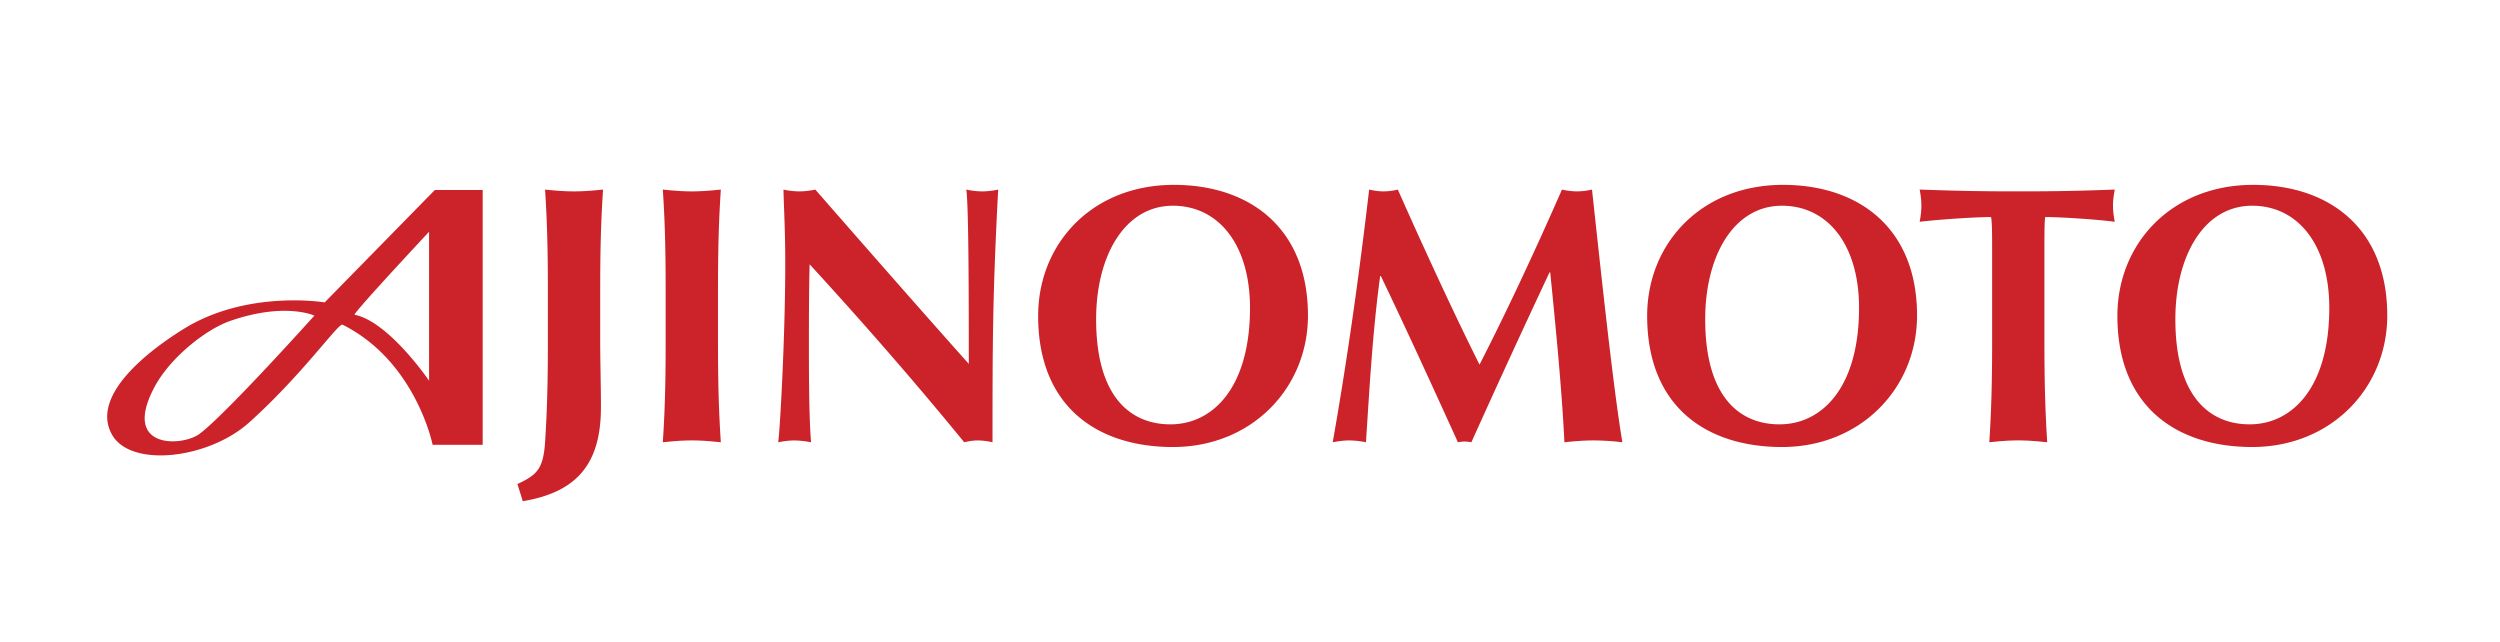 <?xml version="1.0" encoding="UTF-8" standalone="no"?>
<svg
   xmlns:dc="http://purl.org/dc/elements/1.1/"
   xmlns:cc="http://creativecommons.org/ns#"
   xmlns:rdf="http://www.w3.org/1999/02/22-rdf-syntax-ns#"
   xmlns:svg="http://www.w3.org/2000/svg"
   xmlns="http://www.w3.org/2000/svg"
   xmlns:sodipodi="http://sodipodi.sourceforge.net/DTD/sodipodi-0.dtd"
   xmlns:inkscape="http://www.inkscape.org/namespaces/inkscape"
   width="2499.3"
   height="642.217"
   viewBox="0 0 192.702 49.516"
   version="1.1"
   id="svg8"
   sodipodi:docname="ajinomoto-1.svg"
   inkscape:version="0.92.4 (5da689c313, 2019-01-14)">
  <defs
     id="defs12" />
  <sodipodi:namedview
     pagecolor="#ffffff"
     bordercolor="#666666"
     borderopacity="1"
     objecttolerance="10"
     gridtolerance="10"
     guidetolerance="10"
     inkscape:pageopacity="0"
     inkscape:pageshadow="2"
     inkscape:window-width="1920"
     inkscape:window-height="1017"
     id="namedview10"
     showgrid="false"
     inkscape:zoom="0.3208125"
     inkscape:cx="1250"
     inkscape:cy="258.76688"
     inkscape:window-x="-8"
     inkscape:window-y="-8"
     inkscape:window-maximized="1"
     inkscape:current-layer="svg8" />
  <g
     id="g6"
     style="clip-rule:evenodd;fill-rule:evenodd"
     transform="translate(-0.24,-69.937)">
    <path
       d="M 0.24,69.937 H 192.942 V 119.454 H 0.24 Z"
       id="path2"
       inkscape:connector-curvature="0"
       style="fill:#ffffff;stroke-width:0.507" />
    <path
       d="m 40.126,107.246 c 1.5,-0.702 1.988,-1.157 2.129,-3.219 0.159,-2.483 0.216,-4.654 0.216,-7.82 v -3.84 c 0,-3.16 -0.057,-5.333 -0.216,-7.817 0.596,0.057 1.329,0.139 2.232,0.139 0.901,0 1.637,-0.083 2.236,-0.139 -0.163,2.484 -0.219,4.657 -0.219,7.817 v 3.84 c 0,1.53 0.056,3.39 0.056,5.139 0,4.519 -2.02,6.551 -6.024,7.224 z M 51.549,92.367 c 0,-3.16 -0.053,-5.333 -0.218,-7.817 0.596,0.057 1.337,0.139 2.235,0.139 0.901,0 1.637,-0.083 2.236,-0.139 -0.162,2.484 -0.219,4.657 -0.219,7.817 v 3.84 c 0,3.166 0.057,5.337 0.219,7.82 -0.599,-0.057 -1.335,-0.142 -2.236,-0.142 -0.898,0 -1.639,0.085 -2.235,0.142 0.165,-2.483 0.218,-4.654 0.218,-7.82 z m 9.082,-7.817 a 5.88,5.88 0 0 0 1.223,0.139 5.96,5.96 0 0 0 1.229,-0.139 c 3.925,4.486 7.827,8.946 11.832,13.436 0,-4.489 0,-12.163 -0.192,-13.436 0.411,0.086 0.818,0.139 1.229,0.139 0.408,0 0.819,-0.053 1.229,-0.139 -0.437,8.219 -0.437,11.97 -0.437,19.478 a 5.174,5.174 0 0 0 -1.119,-0.142 c -0.381,0 -0.736,0.059 -1.061,0.142 -3.736,-4.571 -7.72,-9.144 -11.917,-13.721 -0.056,2.12 -0.056,4.462 -0.056,6.581 0,4.519 0.085,6.099 0.166,7.141 a 6.965,6.965 0 0 0 -1.28,-0.142 c -0.41,0 -0.844,0.059 -1.255,0.142 0.133,-0.815 0.547,-8.098 0.547,-13.857 -0.002,-2.542 -0.111,-4.267 -0.138,-5.622 z m 35.96,9.117 c 0,6.155 -2.868,8.979 -6.134,8.979 -3.054,0 -5.727,-2.089 -5.727,-8.101 0,-4.858 2.183,-8.75 5.916,-8.75 3.514,-0.001 5.945,2.99 5.945,7.872 z m -16.329,0.621 c 0,7.058 4.631,10.106 10.384,10.106 6.078,0 10.413,-4.542 10.413,-10.133 0,-6.801 -4.553,-10.074 -10.33,-10.074 -6.329,0 -10.467,4.542 -10.467,10.101 z m 26.361,-3.075 c -0.576,4.262 -0.818,8.556 -1.092,12.814 a 6.983,6.983 0 0 0 -1.279,-0.142 c -0.439,0 -0.85,0.059 -1.285,0.142 1.146,-6.494 2.047,-12.983 2.809,-19.478 0.385,0.086 0.736,0.139 1.117,0.139 a 4.73,4.73 0 0 0 1.092,-0.139 c 1.99,4.486 4.307,9.513 6.297,13.494 2.156,-4.206 4.389,-9.008 6.355,-13.494 0.381,0.086 0.789,0.139 1.168,0.139 a 5.23,5.23 0 0 0 1.148,-0.139 c 0.705,6.495 1.662,15.496 2.342,19.478 a 19.638,19.638 0 0 0 -2.207,-0.142 c -0.734,0 -1.5,0.059 -2.262,0.142 -0.189,-3.922 -0.652,-8.724 -1.094,-13.098 h -0.053 a 925.781,925.781 0 0 0 -6.025,13.098 3.395,3.395 0 0 0 -0.516,-0.057 c -0.168,0 -0.355,0.03 -0.52,0.057 -1.938,-4.259 -3.898,-8.553 -5.941,-12.814 z m 36.914,2.454 c 0,6.155 -2.865,8.979 -6.133,8.979 -3.059,0 -5.725,-2.089 -5.725,-8.101 0,-4.858 2.176,-8.75 5.916,-8.75 3.514,-0.001 5.942,2.99 5.942,7.872 z m -16.332,0.621 c 0,7.058 4.635,10.106 10.391,10.106 6.078,0 10.412,-4.542 10.412,-10.133 0,-6.801 -4.553,-10.074 -10.332,-10.074 -6.33,0 -10.471,4.542 -10.471,10.101 z m 26.59,-5.137 c 0,-1.072 0,-2.087 -0.082,-2.484 -1.068,0 -3.871,0.168 -5.504,0.366 0.08,-0.425 0.133,-0.821 0.133,-1.24 0,-0.426 -0.053,-0.821 -0.133,-1.244 2.48,0.086 4.221,0.139 7.6,0.139 3.385,0 5.123,-0.053 7.439,-0.139 -0.08,0.423 -0.137,0.818 -0.137,1.244 0,0.419 0.057,0.814 0.137,1.24 -1.471,-0.198 -4.273,-0.366 -5.363,-0.366 -0.059,0.396 -0.059,1.412 -0.059,2.484 v 7.056 c 0,3.166 0.059,5.337 0.215,7.82 -0.594,-0.057 -1.332,-0.142 -2.232,-0.142 -0.9,0 -1.633,0.085 -2.232,0.142 0.162,-2.483 0.219,-4.654 0.219,-7.82 v -7.056 z m 25.988,4.516 c 0,6.155 -2.867,8.979 -6.137,8.979 -3.051,0 -5.727,-2.089 -5.727,-8.101 0,-4.858 2.184,-8.75 5.918,-8.75 3.517,-0.001 5.946,2.99 5.946,7.872 z m -16.332,0.621 c 0,7.058 4.635,10.106 10.387,10.106 6.082,0 10.414,-4.542 10.414,-10.133 0,-6.801 -4.555,-10.074 -10.33,-10.074 -6.324,0 -10.471,4.542 -10.471,10.101 z m -129.693,-9.706 -8.49,8.664 c 0,0 -5.985,-0.997 -10.891,2.06 -3.174,1.972 -7.121,5.298 -5.495,8.147 1.467,2.569 7.436,1.85 10.553,-0.942 4.113,-3.688 6.898,-7.703 7.206,-7.548 5.659,2.828 6.947,9.262 6.947,9.262 h 3.858 V 84.582 Z m -18.126,18.791 c -1.331,1.002 -6.122,1.233 -3.433,-3.694 1.209,-2.205 3.916,-4.362 5.808,-5.012 4.223,-1.458 6.467,-0.401 6.467,-0.401 0,0 -6.804,7.576 -8.842,9.107 z m 17.682,-4.089 c 0,0 -3.095,-4.551 -5.738,-5.085 -0.207,-0.037 5.738,-6.397 5.738,-6.397 z"
       id="path4"
       inkscape:connector-curvature="0"
       style="fill:#cc2229" />
  </g>
</svg>
